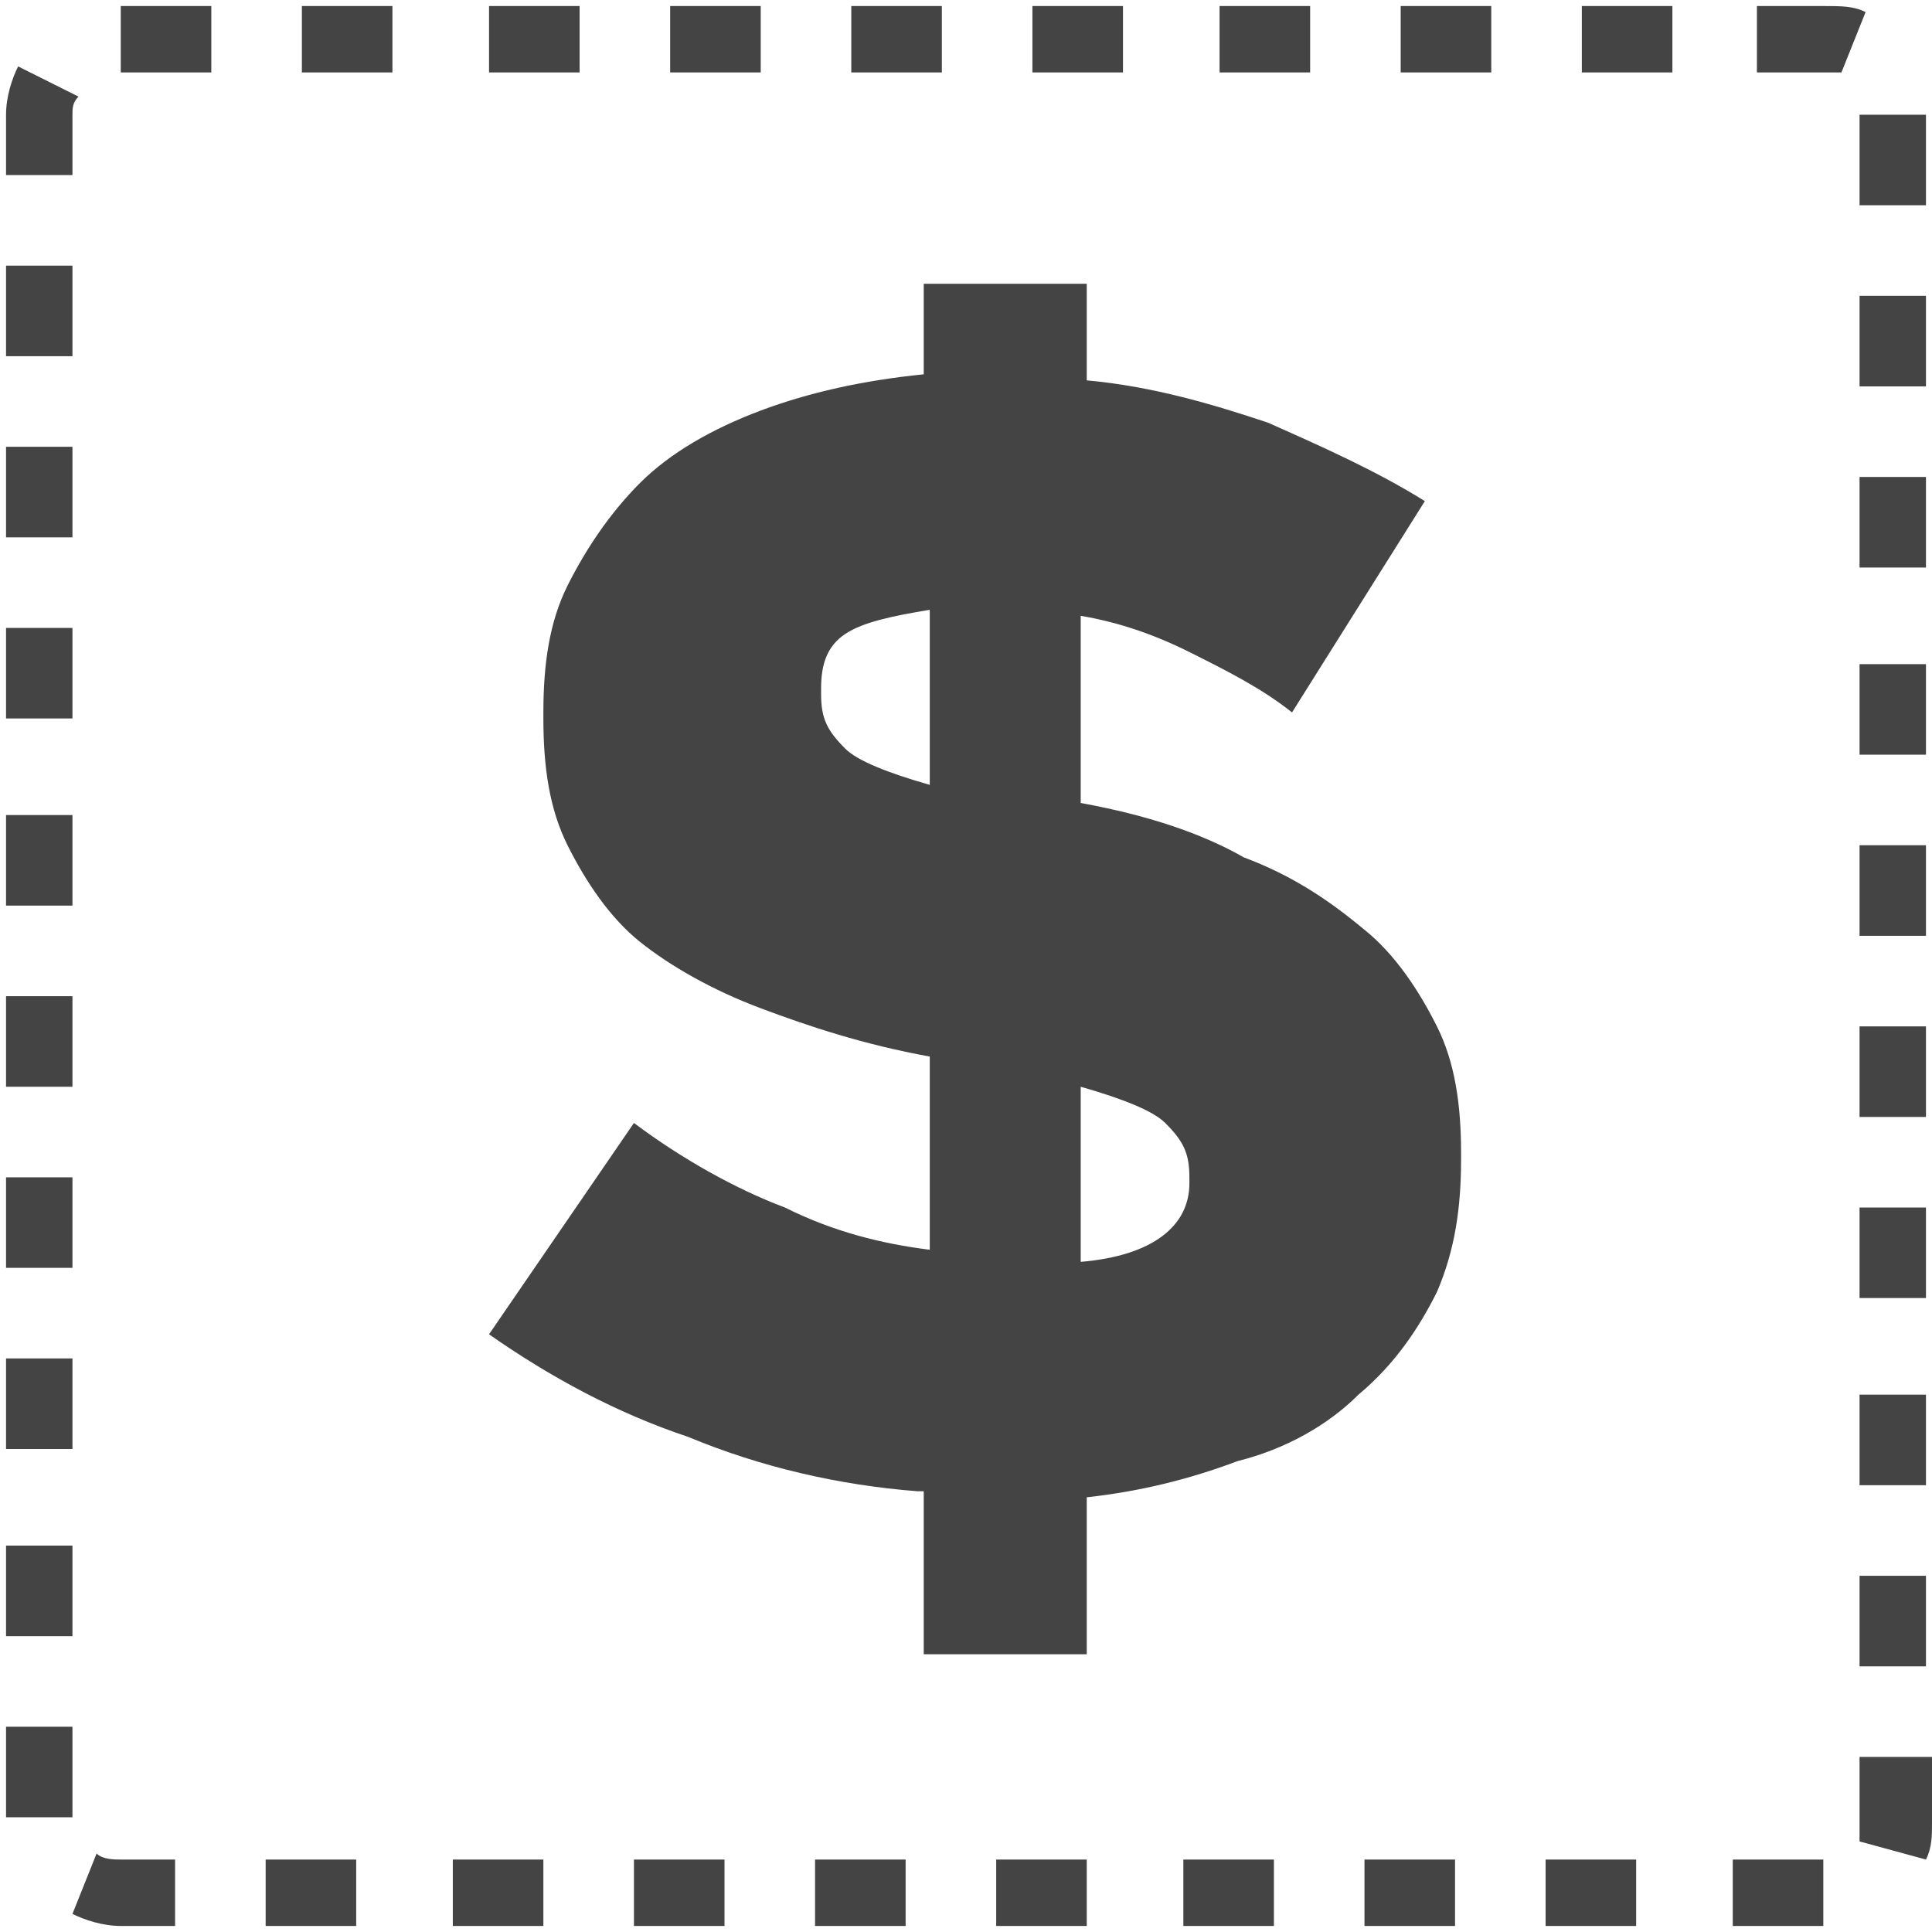 <?xml version="1.0" encoding="utf-8"?>
<!-- Generated by IcoMoon.io -->
<!DOCTYPE svg PUBLIC "-//W3C//DTD SVG 1.1//EN" "http://www.w3.org/Graphics/SVG/1.1/DTD/svg11.dtd">
<svg version="1.1" xmlns="http://www.w3.org/2000/svg" xmlns:xlink="http://www.w3.org/1999/xlink" width="16" height="16" viewBox="0 0 16 16">
<path fill="#444444" d="M15.4 0.95v0.75h0.55v-0.75h-0.55zM14.6 0.6h0.55c0.050 0 0.1 0 0.1 0l0.2-0.5c-0.1-0.050-0.2-0.050-0.35-0.050h-0.55v0.55h0.050zM13.1 0.6h0.75v-0.55h-0.75v0.55zM11.6 0.6h0.75v-0.55h-0.75v0.55zM10.1 0.6h0.75v-0.55h-0.75v0.55zM8.55 0.6h0.75v-0.55h-0.75v0.55zM7.050 0.6h0.75v-0.55h-0.75v0.55zM5.55 0.6h0.75v-0.55h-0.75v0.55zM4.050 0.6h0.75v-0.55h-0.75v0.55zM2.5 0.6h0.75v-0.55h-0.75v0.55zM1 0.6h0.75v-0.55h-0.75v0.55zM0.6 1.45v-0.5c0-0.050 0-0.1 0.050-0.15l-0.5-0.25c-0.050 0.1-0.1 0.25-0.1 0.4v0.5h0.55zM0.6 2.95v-0.75h-0.55v0.75h0.55zM0.6 4.45v-0.75h-0.55v0.75h0.55zM0.6 5.95v-0.75h-0.55v0.75h0.55zM0.6 7.5v-0.75h-0.55v0.75h0.55zM0.6 9v-0.75h-0.55v0.75h0.55zM0.6 10.5v-0.75h-0.55v0.75h0.55zM0.6 12v-0.75h-0.55v0.75h0.55zM0.6 13.55v-0.75h-0.55v0.75h0.55zM0.6 15.050v-0.75h-0.55v0.75h0.55zM1.45 15.4h-0.45c-0.050 0-0.15 0-0.2-0.050l-0.2 0.5c0.1 0.050 0.25 0.1 0.4 0.1h0.45v-0.55zM2.95 15.4h-0.75v0.55h0.75v-0.55zM4.5 15.4h-0.75v0.55h0.75v-0.55zM6 15.4h-0.75v0.55h0.75v-0.55zM7.5 15.4h-0.75v0.55h0.75v-0.55zM9 15.4h-0.75v0.55h0.75v-0.55zM10.55 15.4h-0.75v0.55h0.75v-0.55zM12.050 15.4h-0.75v0.55h0.75v-0.55zM13.55 15.4h-0.75v0.55h0.75v-0.55zM15.1 15.4h-0.75v0.55h0.75v-0.55zM15.4 14.55v0.55c0 0.050 0 0.1 0 0.15l0.55 0.15c0.050-0.1 0.050-0.2 0.050-0.3v-0.55h-0.6zM15.4 13.050v0.75h0.55v-0.75h-0.55zM15.4 11.55v0.75h0.55v-0.75h-0.55zM15.4 10v0.75h0.55v-0.75h-0.55zM15.4 8.5v0.75h0.55v-0.75h-0.55zM15.4 7v0.75h0.55v-0.75h-0.55zM15.4 5.5v0.75h0.55v-0.75h-0.55zM15.4 3.95v0.75h0.55v-0.75h-0.55zM15.4 2.45v0.75h0.55v-0.75h-0.55z"></path>
<path fill="#444444" d="M7.6 12.35c-0.65-0.050-1.3-0.2-1.9-0.45-0.6-0.2-1.15-0.5-1.65-0.85l1.2-1.75c0.4 0.3 0.85 0.55 1.25 0.7 0.4 0.2 0.8 0.3 1.2 0.35v-1.6c-0.55-0.1-1-0.25-1.4-0.4s-0.75-0.35-1-0.55c-0.25-0.2-0.45-0.5-0.6-0.8s-0.2-0.65-0.2-1.050v-0.050c0-0.4 0.050-0.75 0.2-1.050s0.35-0.6 0.6-0.85c0.25-0.25 0.6-0.45 1-0.6s0.85-0.25 1.35-0.3v-0.75h1.35v0.8c0.55 0.050 1.050 0.2 1.5 0.35 0.45 0.2 0.9 0.4 1.3 0.65l-1.1 1.75c-0.25-0.2-0.55-0.35-0.85-0.5s-0.6-0.25-0.9-0.3v1.55c0.55 0.1 1 0.25 1.35 0.45 0.4 0.15 0.7 0.35 1 0.6 0.25 0.2 0.45 0.5 0.6 0.8s0.2 0.65 0.2 1.050v0.050c0 0.4-0.050 0.75-0.2 1.1-0.15 0.3-0.35 0.6-0.65 0.85-0.25 0.25-0.6 0.45-1 0.55-0.4 0.15-0.8 0.25-1.25 0.3v1.3h-1.35v-1.35zM7.7 5.050c-0.3 0.050-0.55 0.1-0.7 0.2s-0.2 0.25-0.2 0.45v0.050c0 0.2 0.050 0.3 0.2 0.45 0.1 0.1 0.35 0.2 0.7 0.3v-1.45zM8.95 10.45c0.6-0.050 0.9-0.3 0.9-0.65v-0.050c0-0.2-0.050-0.3-0.2-0.45-0.1-0.1-0.35-0.2-0.7-0.3v1.45z"></path>
</svg>
